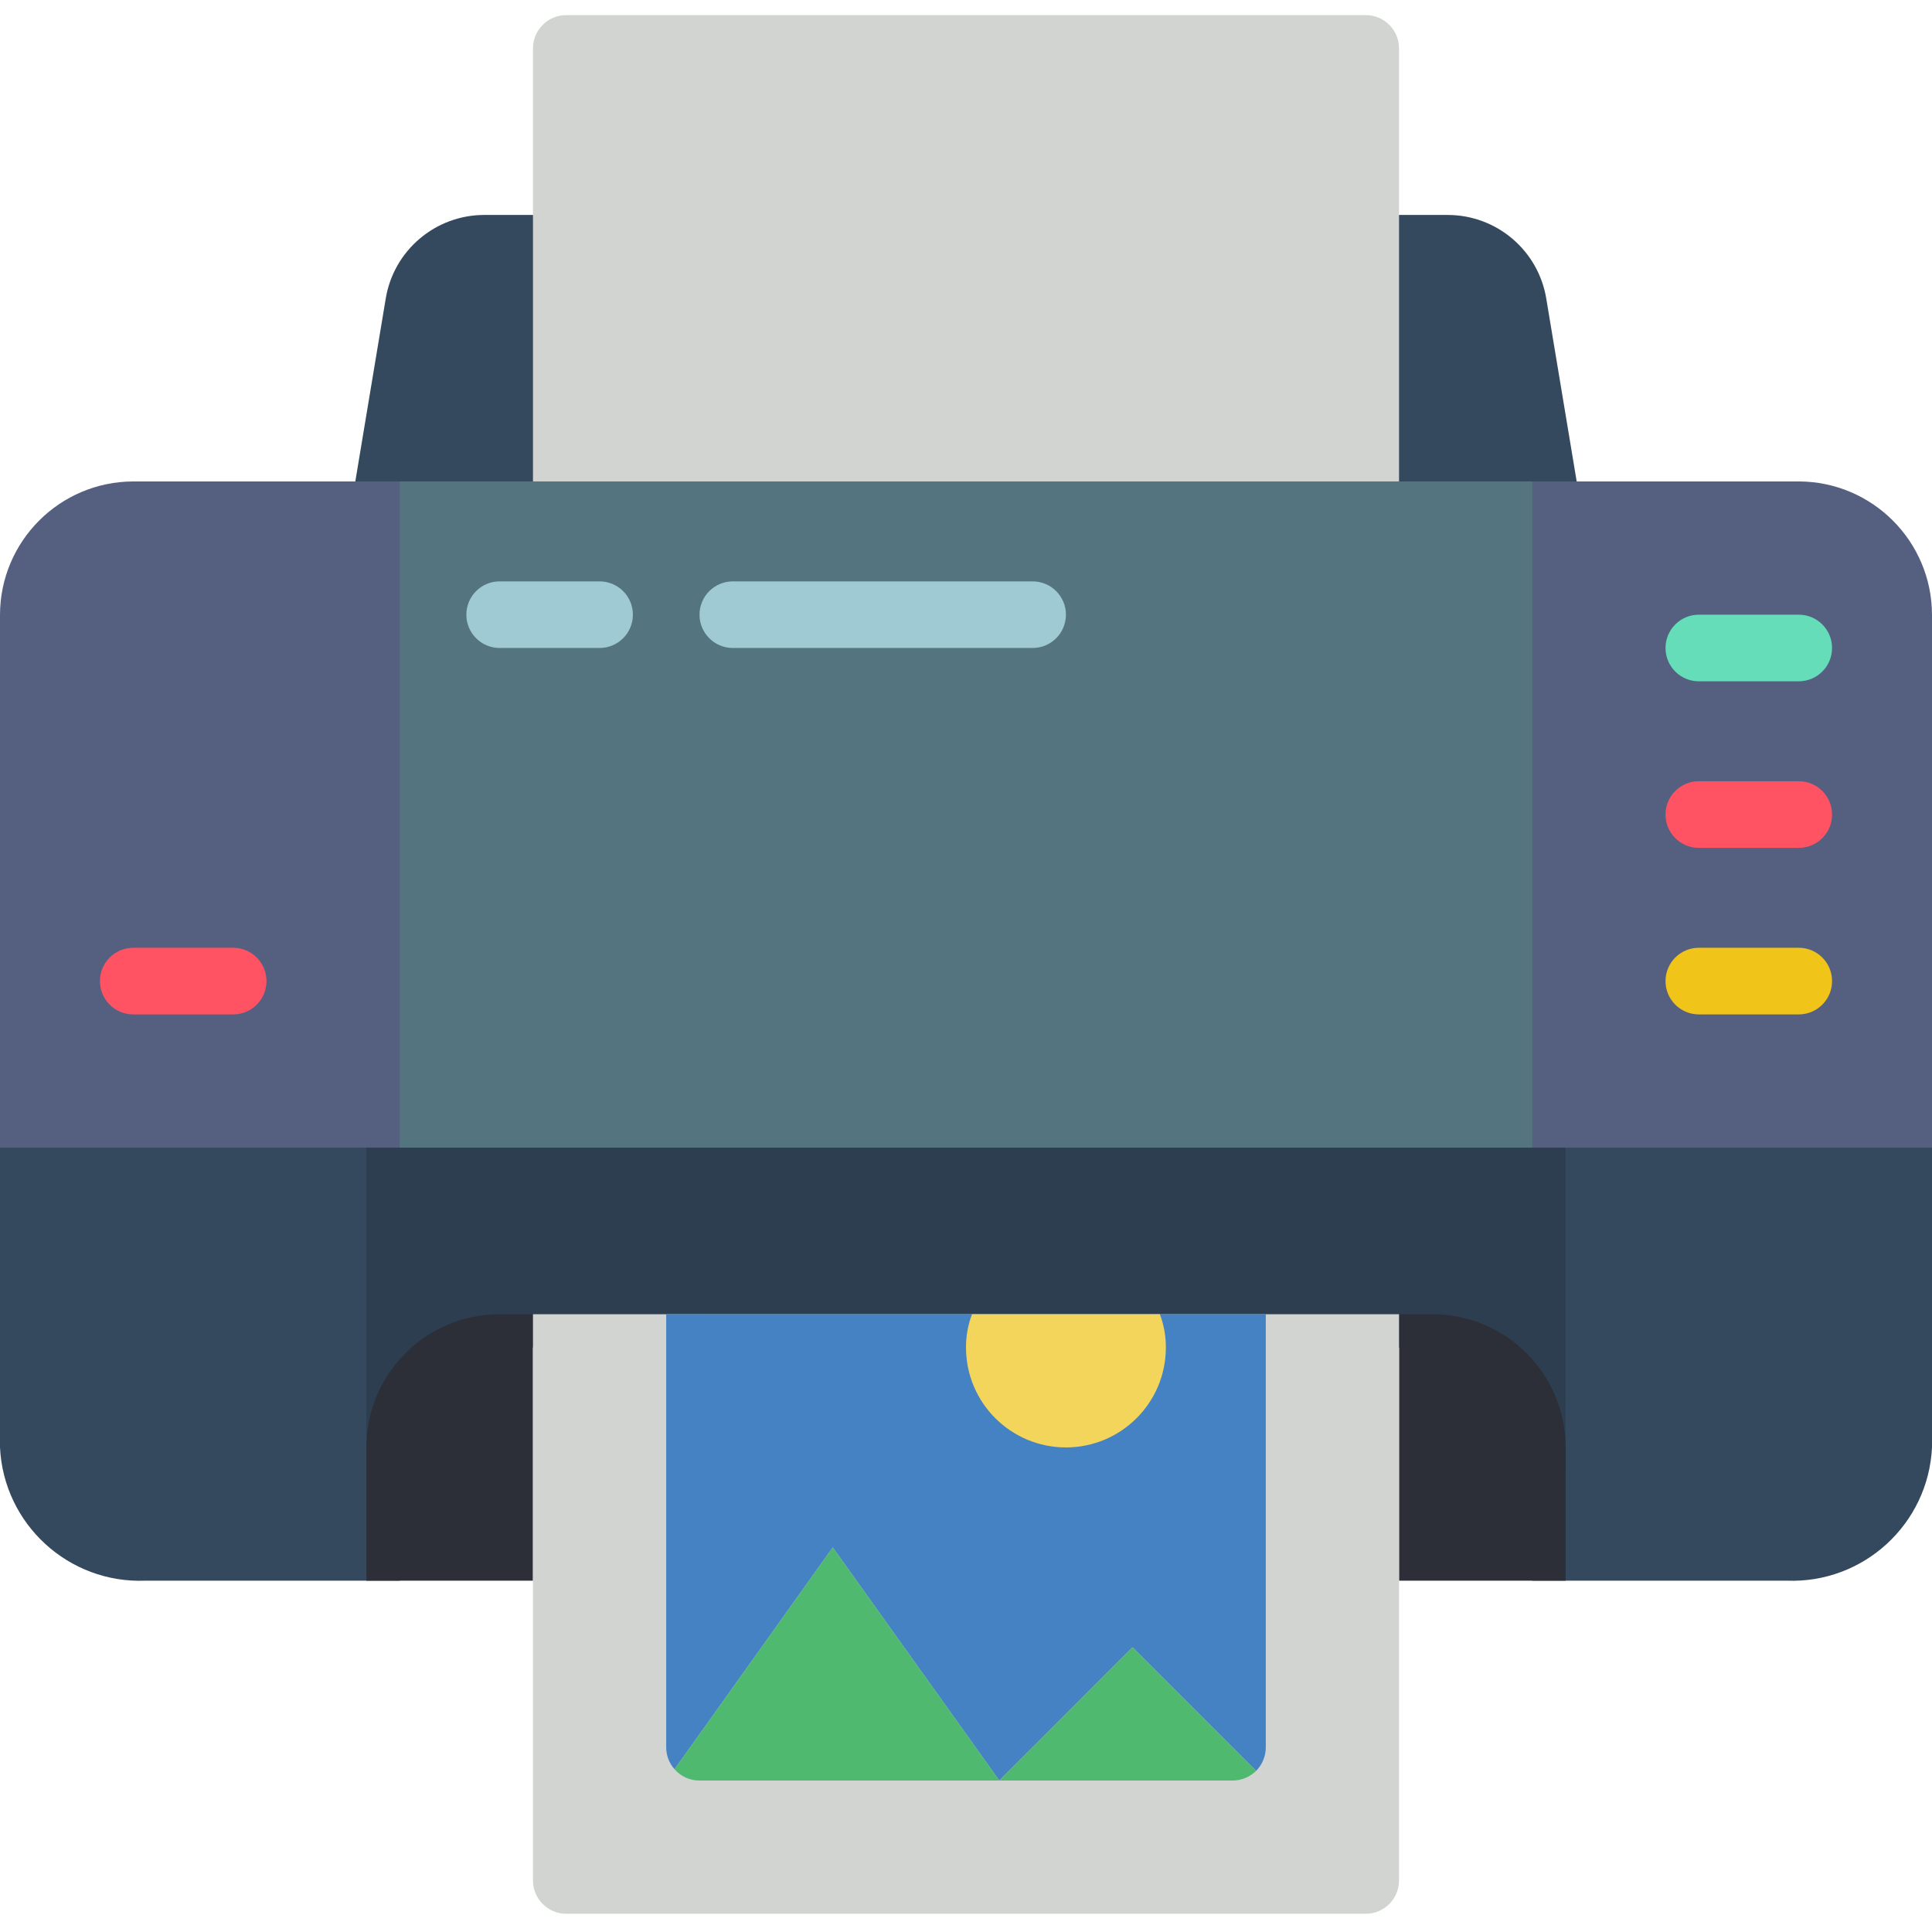<svg height="512pt" viewBox="0 -4 512 512" width="512pt" xmlns="http://www.w3.org/2000/svg"><path d="m92.691 132.414 9.531-57.293c2.117-12.781 13.172-22.156 26.129-22.156h255.297c12.957 0 24.012 9.375 26.129 22.156l9.531 57.293zm0 0" fill="#35495e"/><path d="m370.758 132.414v-123.586c0-4.875-3.953-8.828-8.828-8.828h-211.859c-4.875 0-8.828 3.953-8.828 8.828v123.586" fill="#d1d4d1"/><path d="m97.102 123.586h317.797v185.379h-317.797zm0 0" fill="#547580"/><path d="m158.898 167.723h-26.484c-4.875 0-8.828-3.949-8.828-8.824 0-4.879 3.953-8.828 8.828-8.828h26.484c4.875 0 8.824 3.949 8.824 8.828 0 4.875-3.949 8.824-8.824 8.824zm0 0" fill="#9fc9d3"/><path d="m273.656 167.723h-79.449c-4.875 0-8.828-3.949-8.828-8.824 0-4.879 3.953-8.828 8.828-8.828h79.449c4.875 0 8.828 3.949 8.828 8.828 0 4.875-3.953 8.824-8.828 8.824zm0 0" fill="#9fc9d3"/><path d="m105.93 123.586v185.379h-105.93v-150.066c.059-19.48 15.832-35.254 35.309-35.312zm0 0" fill="#556080"/><path d="m512 158.898v150.066h-105.93v-185.379h70.621c19.477.059 35.25 15.832 35.309 35.312zm0 0" fill="#556080"/><path d="m476.691 176.551h-26.484c-4.875 0-8.828-3.953-8.828-8.828s3.953-8.824 8.828-8.824h26.484c4.875 0 8.824 3.949 8.824 8.824s-3.949 8.828-8.824 8.828zm0 0" fill="#65ddb9"/><path d="m476.691 220.691h-26.484c-4.875 0-8.828-3.953-8.828-8.828s3.953-8.828 8.828-8.828h26.484c4.875 0 8.824 3.953 8.824 8.828s-3.949 8.828-8.824 8.828zm0 0" fill="#ff5364"/><path d="m476.691 264.828h-26.484c-4.875 0-8.828-3.953-8.828-8.828s3.953-8.828 8.828-8.828h26.484c4.875 0 8.824 3.953 8.824 8.828s-3.949 8.828-8.824 8.828zm0 0" fill="#f0c419"/><path d="m61.793 264.828h-26.484c-4.875 0-8.824-3.953-8.824-8.828s3.949-8.828 8.824-8.828h26.484c4.875 0 8.828 3.953 8.828 8.828s-3.953 8.828-8.828 8.828zm0 0" fill="#ff5364"/><path d="m105.93 300.137v114.762h-67.406c-20.352.785-37.543-14.969-38.523-35.312v-79.449zm0 0" fill="#35495e"/><path d="m512 300.137v79.449c-.98 20.344-18.172 36.098-38.523 35.312h-67.406v-114.762zm0 0" fill="#35495e"/><path d="m414.898 300.137v88.277c0-19.5-15.812-35.312-35.312-35.312h-247.172c-19.5 0-35.312 15.812-35.312 35.312v-88.277zm0 0" fill="#2c3e50"/><path d="m141.242 344.277v70.621h-44.141v-35.312c0-19.5 15.812-35.309 35.312-35.309zm0 0" fill="#2c2f38"/><path d="m414.898 379.586v35.312h-44.141v-70.621h8.828c19.5 0 35.312 15.809 35.312 35.309zm0 0" fill="#2c2f38"/><path d="m370.758 344.277v150.066c0 4.875-3.953 8.828-8.828 8.828h-211.859c-4.875 0-8.828-3.953-8.828-8.828v-150.066zm0 0" fill="#d1d4d1"/><path d="m335.449 344.277v114.758c0 2.344-.922 4.594-2.562 6.266l-32.75-32.75-35.309 35.312-1.941-2.738-42.195-59.055-41.934 58.789c-1.43-1.602-2.215-3.676-2.207-5.824v-114.758zm0 0" fill="#4482c3"/><path d="m264.828 467.863h-79.449c-2.539.016-4.957-1.082-6.621-3.004l41.934-58.789 42.195 59.055zm0 0" fill="#4fba6f"/><path d="m332.887 465.301c-1.672 1.641-3.922 2.562-6.266 2.562h-61.793l35.309-35.312zm0 0" fill="#4fba6f"/><path d="m307.375 344.277c1.07 2.816 1.609 5.812 1.59 8.824 0 14.629-11.855 26.484-26.48 26.484-14.629 0-26.484-11.855-26.484-26.484-.02-3.012.52-6.008 1.59-8.824" fill="#f3d55b"/></svg>